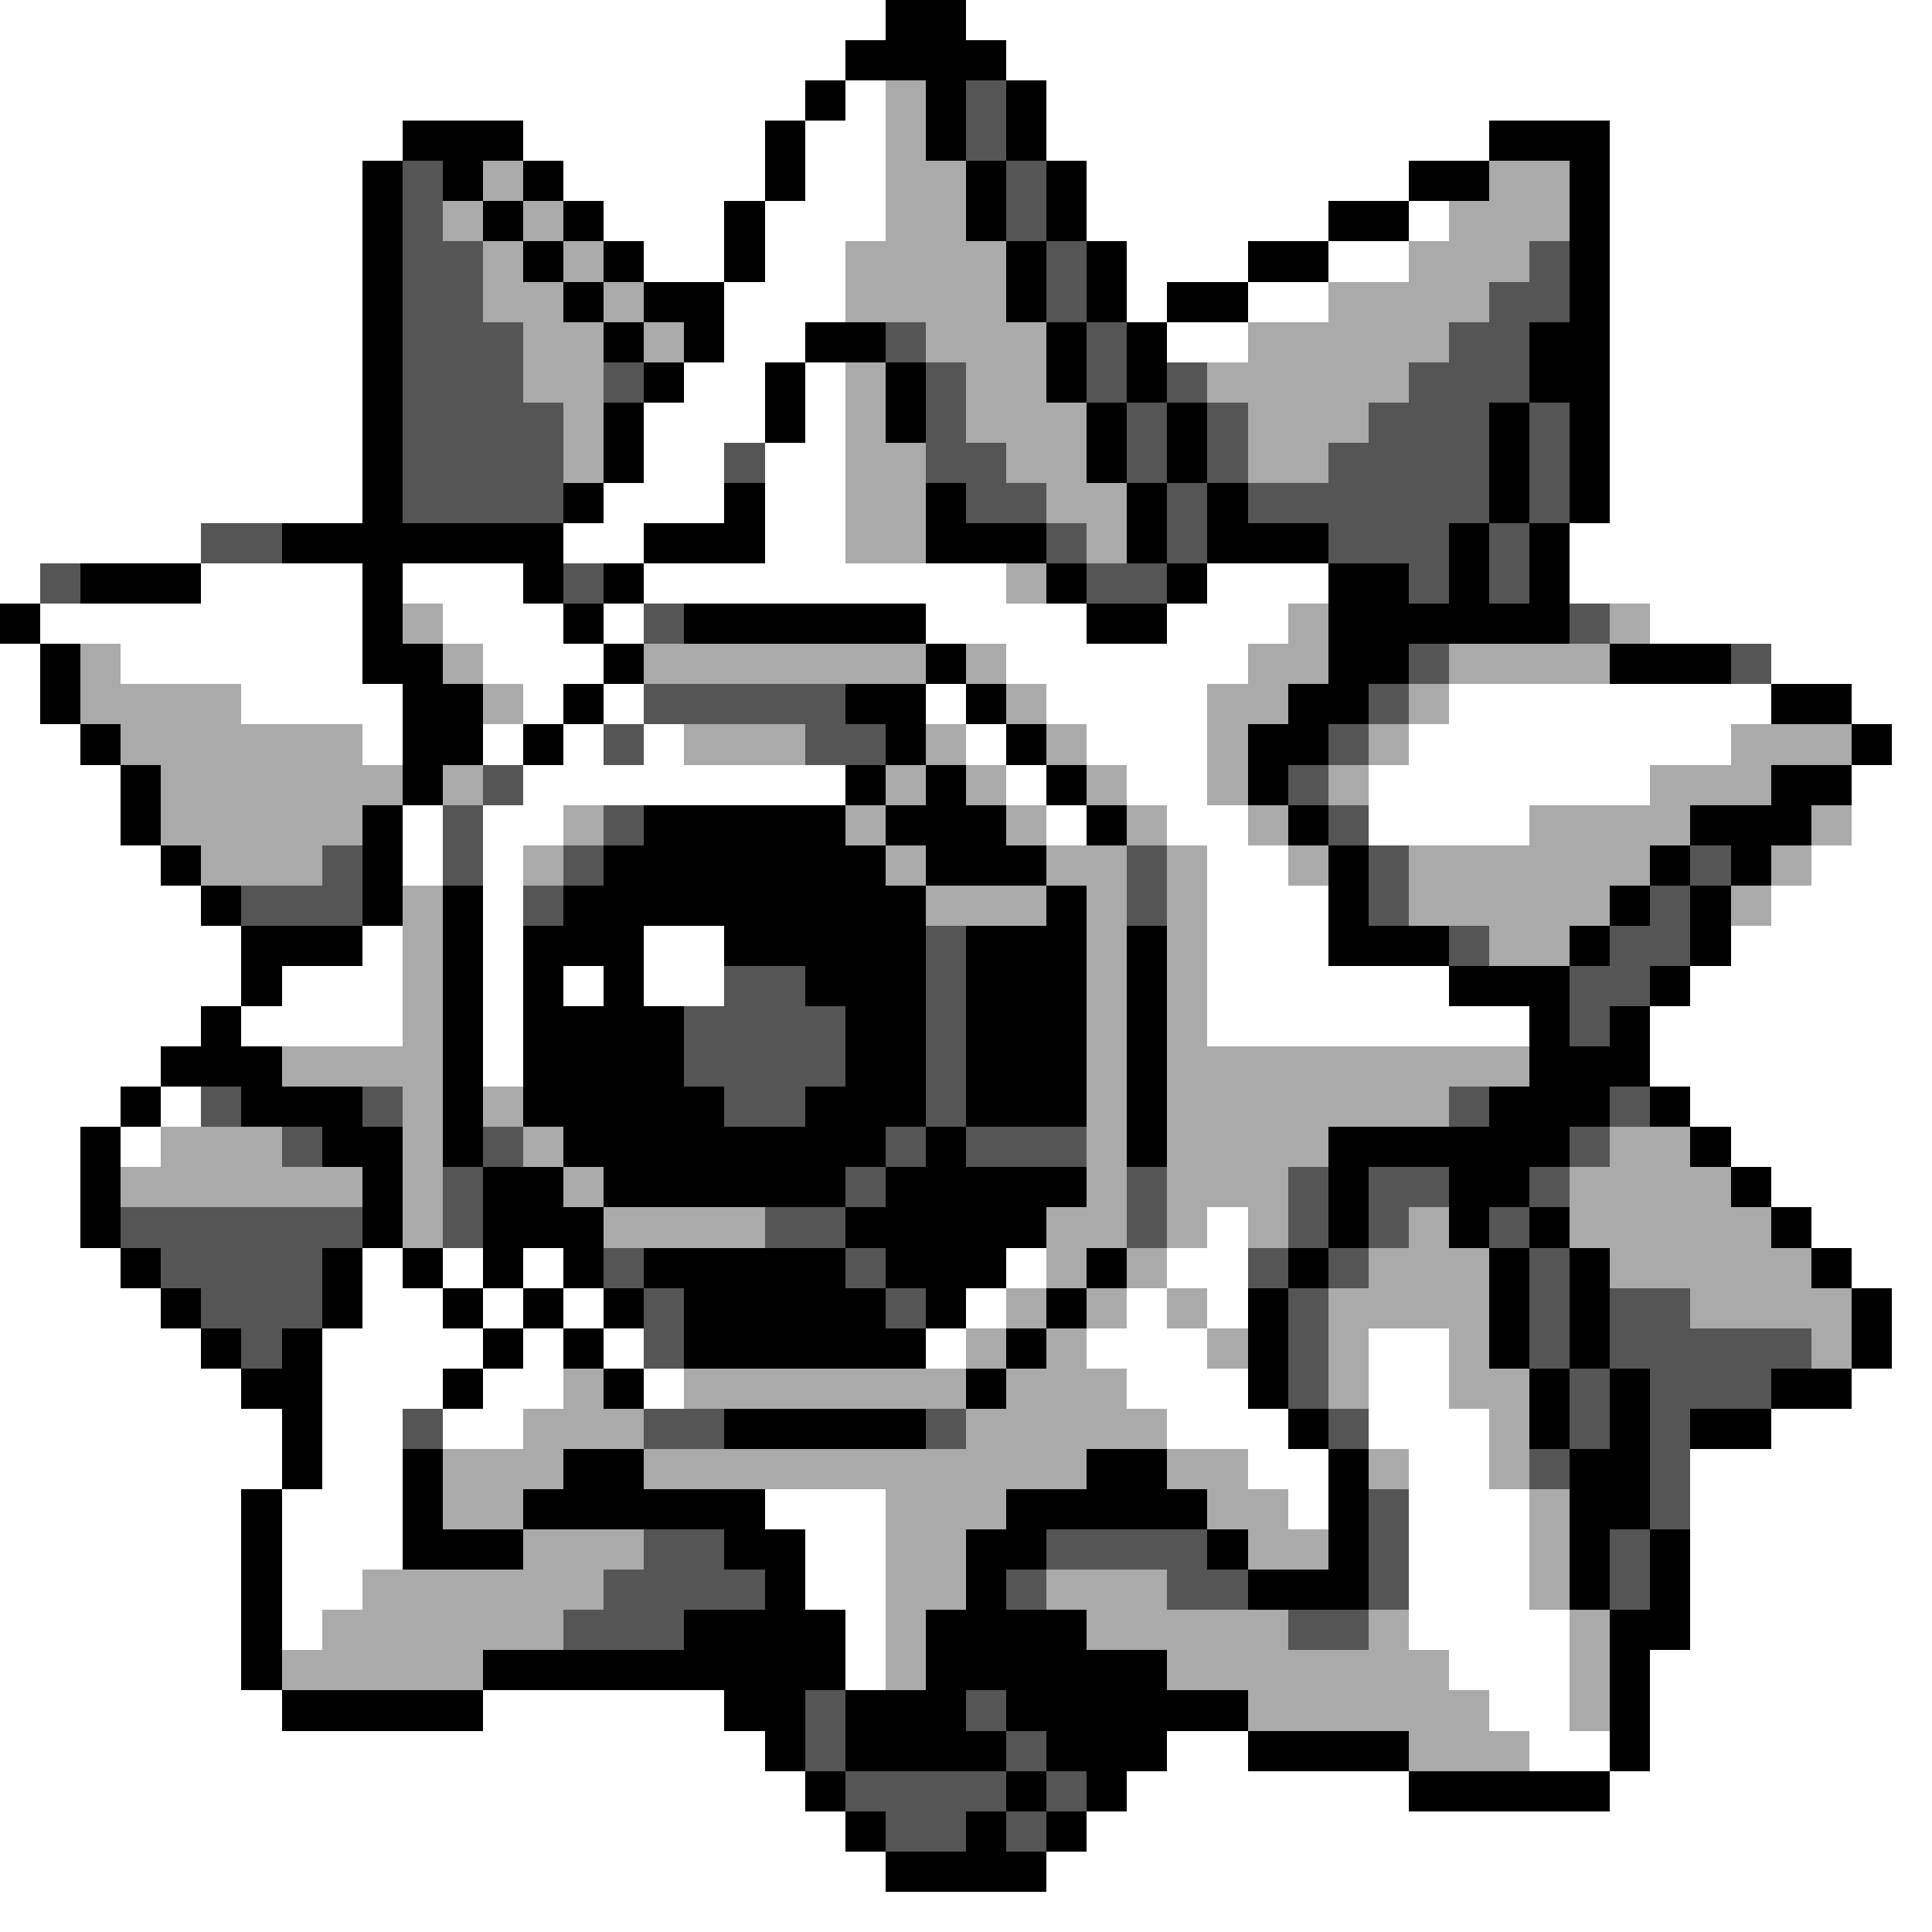 <svg xmlns="http://www.w3.org/2000/svg" viewBox="0 -0.5 48 48" shape-rendering="crispEdges">
<rect x="0" y="-0.5" width="48" height="48" fill="#808080" stroke="none"/>
<path stroke="#ffffff" d="M0 0h22M24 0h24M0 1h21M25 1h23M0 2h20M21 2h1M26 2h22M0 3h10M13 3h6M20 3h2M26 3h11M40 3h8M0 4h9M14 4h5M20 4h2M27 4h8M40 4h8M0 5h9M15 5h3M19 5h3M27 5h6M35 5h1M40 5h8M0 6h9M16 6h2M19 6h2M28 6h3M33 6h2M40 6h8M0 7h9M18 7h3M28 7h1M31 7h2M40 7h8M0 8h9M18 8h2M29 8h2M40 8h8M0 9h9M17 9h2M20 9h1M40 9h8M0 10h9M16 10h3M20 10h1M40 10h8M0 11h9M16 11h2M19 11h2M40 11h8M0 12h9M15 12h3M19 12h2M40 12h8M0 13h5M14 13h2M19 13h2M39 13h9M0 14h1M5 14h4M10 14h3M16 14h9M30 14h3M39 14h9M1 15h8M11 15h3M15 15h1M23 15h4M29 15h3M41 15h7M0 16h1M3 16h6M12 16h3M25 16h6M44 16h4M0 17h1M6 17h4M13 17h1M15 17h1M23 17h1M26 17h4M36 17h8M46 17h2M0 18h2M9 18h1M12 18h1M14 18h1M16 18h1M24 18h1M27 18h3M35 18h8M47 18h1M0 19h3M13 19h8M25 19h1M28 19h2M34 19h7M46 19h2M0 20h3M10 20h1M12 20h2M26 20h1M29 20h2M34 20h4M46 20h2M0 21h4M10 21h1M12 21h1M30 21h2M45 21h3M0 22h5M12 22h1M30 22h3M44 22h4M0 23h6M9 23h1M12 23h1M16 23h2M30 23h3M43 23h5M0 24h6M7 24h3M12 24h1M14 24h1M16 24h2M30 24h6M42 24h6M0 25h5M6 25h4M12 25h1M30 25h8M41 25h7M0 26h4M12 26h1M41 26h7M0 27h3M4 27h1M42 27h6M0 28h2M3 28h1M43 28h5M0 29h2M44 29h4M0 30h2M30 30h1M45 30h3M0 31h3M9 31h1M11 31h1M13 31h1M25 31h1M29 31h2M46 31h2M0 32h4M9 32h2M12 32h1M14 32h1M24 32h1M28 32h1M30 32h1M47 32h1M0 33h5M8 33h4M13 33h1M15 33h1M23 33h1M27 33h3M34 33h2M47 33h1M0 34h6M8 34h3M12 34h2M16 34h1M28 34h3M34 34h2M46 34h2M0 35h7M8 35h2M11 35h2M29 35h3M34 35h3M44 35h4M0 36h7M8 36h2M31 36h2M35 36h2M42 36h6M0 37h6M7 37h3M19 37h3M32 37h1M35 37h3M42 37h6M0 38h6M7 38h3M20 38h2M35 38h3M42 38h6M0 39h6M7 39h2M20 39h2M35 39h3M42 39h6M0 40h6M7 40h1M21 40h1M35 40h4M42 40h6M0 41h6M21 41h1M36 41h3M41 41h7M0 42h7M12 42h6M37 42h2M41 42h7M0 43h19M29 43h2M38 43h2M41 43h7M0 44h20M28 44h7M40 44h8M0 45h21M27 45h21M0 46h22M26 46h22M0 47h48" />
<path stroke="#000000" d="M22 0h2M21 1h4M20 2h1M23 2h1M25 2h1M10 3h3M19 3h1M23 3h1M25 3h1M37 3h3M9 4h1M11 4h1M13 4h1M19 4h1M24 4h1M26 4h1M35 4h2M39 4h1M9 5h1M12 5h1M14 5h1M18 5h1M24 5h1M26 5h1M33 5h2M39 5h1M9 6h1M13 6h1M15 6h1M18 6h1M25 6h1M27 6h1M31 6h2M39 6h1M9 7h1M14 7h1M16 7h2M25 7h1M27 7h1M29 7h2M39 7h1M9 8h1M15 8h1M17 8h1M20 8h2M26 8h1M28 8h1M38 8h2M9 9h1M16 9h1M19 9h1M22 9h1M26 9h1M28 9h1M38 9h2M9 10h1M15 10h1M19 10h1M22 10h1M27 10h1M29 10h1M37 10h1M39 10h1M9 11h1M15 11h1M27 11h1M29 11h1M37 11h1M39 11h1M9 12h1M14 12h1M18 12h1M23 12h1M28 12h1M30 12h1M37 12h1M39 12h1M7 13h7M16 13h3M23 13h3M28 13h1M30 13h3M36 13h1M38 13h1M2 14h3M9 14h1M13 14h1M15 14h1M26 14h1M29 14h1M33 14h2M36 14h1M38 14h1M0 15h1M9 15h1M14 15h1M17 15h6M27 15h2M33 15h6M1 16h1M9 16h2M15 16h1M23 16h1M33 16h2M40 16h3M1 17h1M10 17h2M14 17h1M21 17h2M24 17h1M32 17h2M44 17h2M2 18h1M10 18h2M13 18h1M22 18h1M25 18h1M31 18h2M46 18h1M3 19h1M10 19h1M21 19h1M23 19h1M26 19h1M31 19h1M44 19h2M3 20h1M9 20h1M16 20h5M22 20h3M27 20h1M32 20h1M42 20h3M4 21h1M9 21h1M15 21h7M23 21h3M33 21h1M41 21h1M43 21h1M5 22h1M9 22h1M11 22h1M14 22h9M26 22h1M33 22h1M40 22h1M42 22h1M6 23h3M11 23h1M13 23h3M18 23h5M24 23h3M28 23h1M33 23h3M39 23h1M42 23h1M6 24h1M11 24h1M13 24h1M15 24h1M20 24h3M24 24h3M28 24h1M36 24h3M41 24h1M5 25h1M11 25h1M13 25h4M21 25h2M24 25h3M28 25h1M38 25h1M40 25h1M4 26h3M11 26h1M13 26h4M21 26h2M24 26h3M28 26h1M38 26h3M3 27h1M6 27h3M11 27h1M13 27h5M20 27h3M24 27h3M28 27h1M37 27h3M41 27h1M2 28h1M8 28h2M11 28h1M14 28h8M23 28h1M28 28h1M33 28h6M42 28h1M2 29h1M9 29h1M12 29h2M15 29h6M22 29h5M33 29h1M36 29h2M43 29h1M2 30h1M9 30h1M12 30h3M21 30h5M33 30h1M36 30h1M38 30h1M44 30h1M3 31h1M8 31h1M10 31h1M12 31h1M14 31h1M16 31h5M22 31h3M27 31h1M32 31h1M37 31h1M39 31h1M45 31h1M4 32h1M8 32h1M11 32h1M13 32h1M15 32h1M17 32h5M23 32h1M26 32h1M31 32h1M37 32h1M39 32h1M46 32h1M5 33h1M7 33h1M12 33h1M14 33h1M17 33h6M25 33h1M31 33h1M37 33h1M39 33h1M46 33h1M6 34h2M11 34h1M15 34h1M24 34h1M31 34h1M38 34h1M40 34h1M44 34h2M7 35h1M18 35h5M32 35h1M38 35h1M40 35h1M42 35h2M7 36h1M10 36h1M14 36h2M27 36h2M33 36h1M39 36h2M6 37h1M10 37h1M13 37h6M25 37h5M33 37h1M39 37h2M6 38h1M10 38h3M18 38h2M24 38h2M30 38h1M33 38h1M39 38h1M41 38h1M6 39h1M19 39h1M24 39h1M31 39h3M39 39h1M41 39h1M6 40h1M17 40h4M23 40h4M40 40h2M6 41h1M12 41h9M23 41h6M40 41h1M7 42h5M18 42h2M21 42h3M25 42h6M40 42h1M19 43h1M21 43h4M26 43h3M31 43h4M40 43h1M20 44h1M25 44h1M27 44h1M35 44h5M21 45h1M24 45h1M26 45h1M22 46h4" />
<path stroke="#aaaaaa" d="M22 2h1M22 3h1M12 4h1M22 4h2M37 4h2M11 5h1M13 5h1M22 5h2M36 5h3M12 6h1M14 6h1M21 6h4M35 6h3M12 7h2M15 7h1M21 7h4M33 7h4M13 8h2M16 8h1M23 8h3M31 8h5M13 9h2M21 9h1M24 9h2M30 9h5M14 10h1M21 10h1M24 10h3M31 10h3M14 11h1M21 11h2M25 11h2M31 11h2M21 12h2M26 12h2M21 13h2M27 13h1M25 14h1M10 15h1M32 15h1M40 15h1M2 16h1M11 16h1M16 16h7M24 16h1M31 16h2M36 16h4M2 17h4M12 17h1M25 17h1M30 17h2M35 17h1M3 18h6M17 18h3M23 18h1M26 18h1M30 18h1M34 18h1M43 18h3M4 19h6M11 19h1M22 19h1M24 19h1M27 19h1M30 19h1M33 19h1M41 19h3M4 20h5M14 20h1M21 20h1M25 20h1M28 20h1M31 20h1M38 20h4M45 20h1M5 21h3M13 21h1M22 21h1M26 21h2M29 21h1M32 21h1M35 21h6M44 21h1M10 22h1M23 22h3M27 22h1M29 22h1M35 22h5M43 22h1M10 23h1M27 23h1M29 23h1M37 23h2M10 24h1M27 24h1M29 24h1M10 25h1M27 25h1M29 25h1M7 26h4M27 26h1M29 26h9M10 27h1M12 27h1M27 27h1M29 27h7M4 28h3M10 28h1M13 28h1M27 28h1M29 28h4M40 28h2M3 29h6M10 29h1M14 29h1M27 29h1M29 29h3M39 29h4M10 30h1M15 30h4M26 30h2M29 30h1M31 30h1M35 30h1M39 30h5M26 31h1M28 31h1M34 31h3M40 31h5M25 32h1M27 32h1M29 32h1M33 32h4M42 32h4M24 33h1M26 33h1M30 33h1M33 33h1M36 33h1M45 33h1M14 34h1M17 34h7M25 34h3M33 34h1M36 34h2M13 35h3M24 35h5M37 35h1M11 36h3M16 36h11M29 36h2M34 36h1M37 36h1M11 37h2M22 37h3M30 37h2M38 37h1M13 38h3M22 38h2M31 38h2M38 38h1M9 39h6M22 39h2M26 39h3M38 39h1M8 40h6M22 40h1M27 40h5M34 40h1M39 40h1M7 41h5M22 41h1M29 41h7M39 41h1M31 42h6M39 42h1M35 43h3" />
<path stroke="#555555" d="M24 2h1M24 3h1M10 4h1M25 4h1M10 5h1M25 5h1M10 6h2M26 6h1M38 6h1M10 7h2M26 7h1M37 7h2M10 8h3M22 8h1M27 8h1M36 8h2M10 9h3M15 9h1M23 9h1M27 9h1M29 9h1M35 9h3M10 10h4M23 10h1M28 10h1M30 10h1M34 10h3M38 10h1M10 11h4M18 11h1M23 11h2M28 11h1M30 11h1M33 11h4M38 11h1M10 12h4M24 12h2M29 12h1M31 12h6M38 12h1M5 13h2M26 13h1M29 13h1M33 13h3M37 13h1M1 14h1M14 14h1M27 14h2M35 14h1M37 14h1M16 15h1M39 15h1M35 16h1M43 16h1M16 17h5M34 17h1M15 18h1M20 18h2M33 18h1M12 19h1M32 19h1M11 20h1M15 20h1M33 20h1M8 21h1M11 21h1M14 21h1M28 21h1M34 21h1M42 21h1M6 22h3M13 22h1M28 22h1M34 22h1M41 22h1M23 23h1M36 23h1M40 23h2M18 24h2M23 24h1M39 24h2M17 25h4M23 25h1M39 25h1M17 26h4M23 26h1M5 27h1M9 27h1M18 27h2M23 27h1M36 27h1M40 27h1M7 28h1M12 28h1M22 28h1M24 28h3M39 28h1M11 29h1M21 29h1M28 29h1M32 29h1M34 29h2M38 29h1M3 30h6M11 30h1M19 30h2M28 30h1M32 30h1M34 30h1M37 30h1M4 31h4M15 31h1M21 31h1M31 31h1M33 31h1M38 31h1M5 32h3M16 32h1M22 32h1M32 32h1M38 32h1M40 32h2M6 33h1M16 33h1M32 33h1M38 33h1M40 33h5M32 34h1M39 34h1M41 34h3M10 35h1M16 35h2M23 35h1M33 35h1M39 35h1M41 35h1M38 36h1M41 36h1M34 37h1M41 37h1M16 38h2M26 38h4M34 38h1M40 38h1M15 39h4M25 39h1M29 39h2M34 39h1M40 39h1M14 40h3M32 40h2M20 42h1M24 42h1M20 43h1M25 43h1M21 44h4M26 44h1M22 45h2M25 45h1" />
</svg>